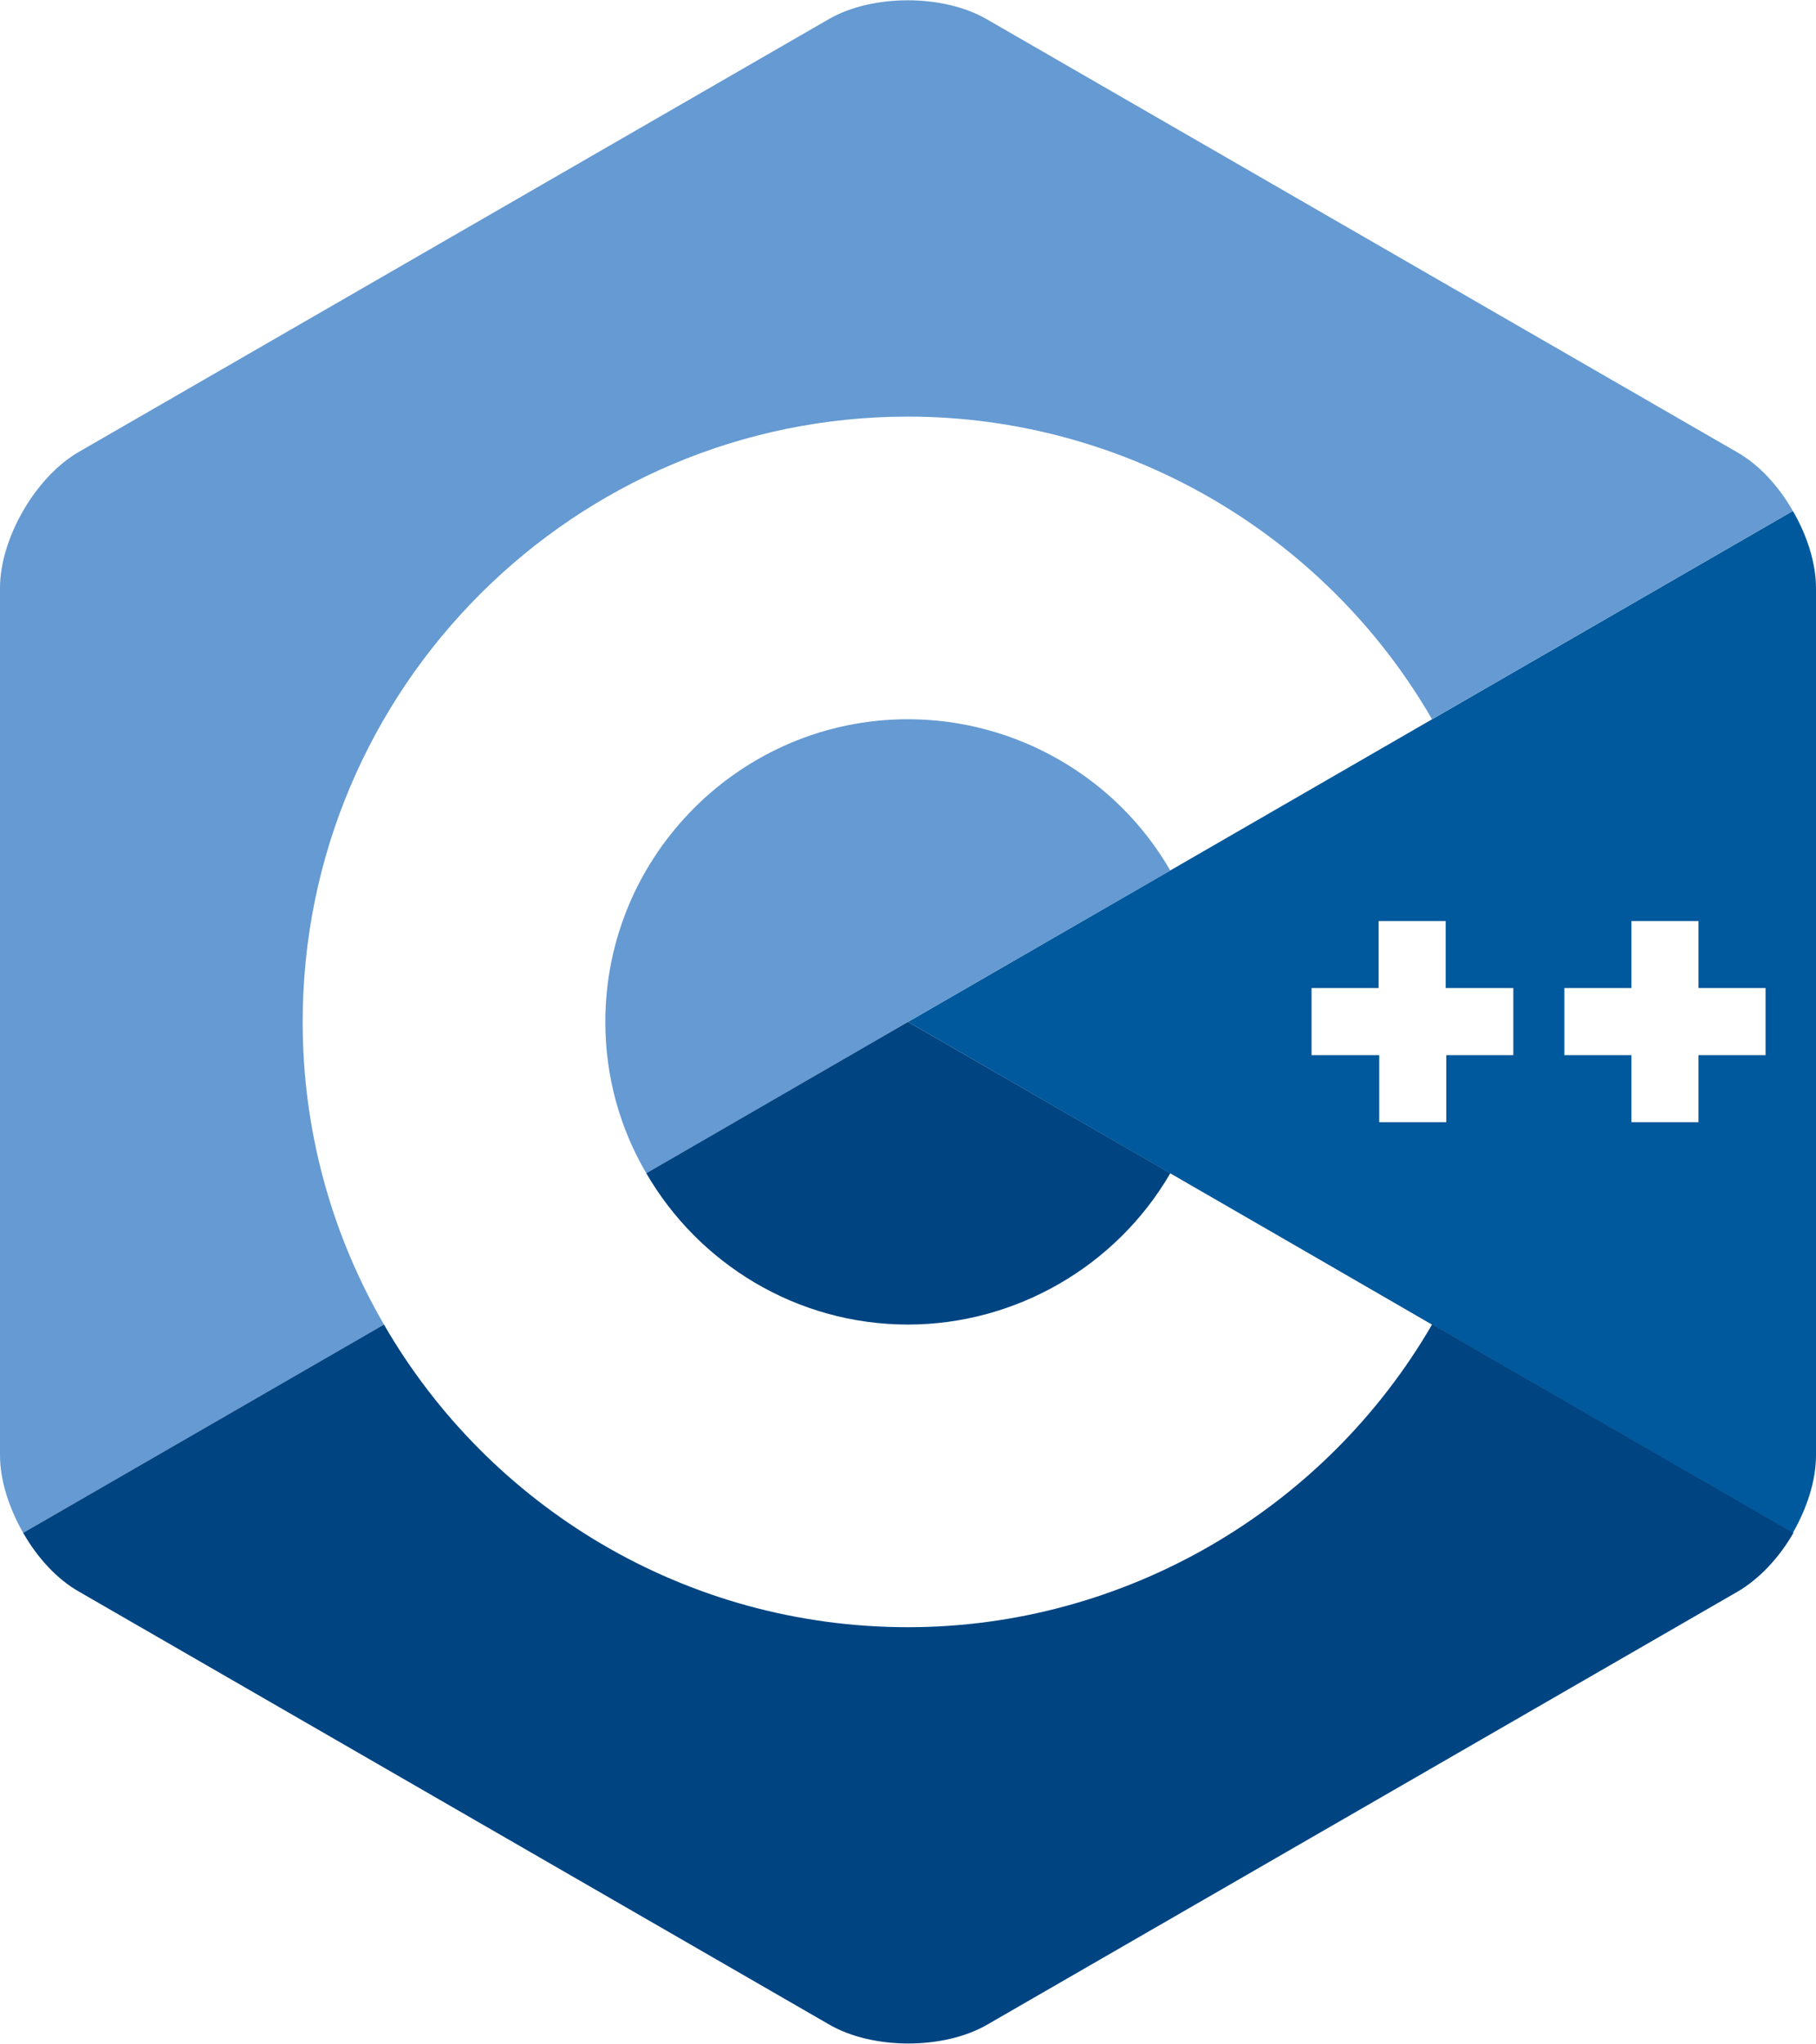 <?xml version="1.0" encoding="utf-8"?>
<!-- Generator: Adobe Illustrator 25.4.1, SVG Export Plug-In . SVG Version: 6.00 Build 0)  -->
<svg version="1.1" id="Layer_1" xmlns="http://www.w3.org/2000/svg" xmlns:xlink="http://www.w3.org/1999/xlink" x="0px" y="0px"
	 viewBox="0 0 306 344.4" style="enable-background:new 0 0 306 344.4;" xml:space="preserve">
<style type="text/css">
	.st0{fill:#00599C;}
	.st1{fill:#659AD2;}
	.st2{fill:#004482;}
</style>
<path class="st0" d="M302.1,86.1L153,172.2l149.1,86.1c2.4-4.2,3.9-8.8,3.9-13.1V99.1C306,94.9,304.5,90.2,302.1,86.1z M255,177.8
	h-11.3v11.3h-11.3v-11.3H221v-11.3h11.3v-11.3h11.3v11.3H255V177.8z M297.5,177.8h-11.3v11.3h-11.3v-11.3h-11.3v-11.3h11.3v-11.3
	h11.3v11.3h11.3V177.8z"/>
<path class="st1" d="M153,70.2c36.3,0,70.1,19.5,88.3,51l-25.8,14.9l86.6-50c-2.4-4.2-5.7-7.8-9.4-9.9l-126.5-73
	c-7.3-4.2-19.2-4.2-26.5,0l-126.5,73C6,80.4,0,90.7,0,99.1v146.1c0,4.2,1.5,8.9,3.9,13.1l60.8-35.1c-8.7-15-13.7-32.4-13.7-51
	C51,115.9,96.8,70.2,153,70.2z"/>
<path class="st1" d="M153,121.2c-28.1,0-51,22.9-51,51c0,9.3,2.5,18,6.9,25.5l44.1-25.5l44.2-25.5
	C188.1,130.9,171.1,121.2,153,121.2z"/>
<path class="st2" d="M219.4,210.5l21.9,12.7c-18.2,31.4-52,51-88.3,51c-37.7,0-70.7-20.5-88.3-51L3.9,258.3c2.4,4.2,5.7,7.8,9.4,9.9
	l126.5,73c7.3,4.2,19.2,4.2,26.5,0l126.5-73c3.6-2.1,7-5.7,9.4-9.9L219.4,210.5z"/>
<path class="st2" d="M153,223.2c18.1,0,35.1-9.8,44.2-25.5L153,172.2l-44.1,25.5C117.7,212.9,134.2,223.2,153,223.2z"/>
</svg>
